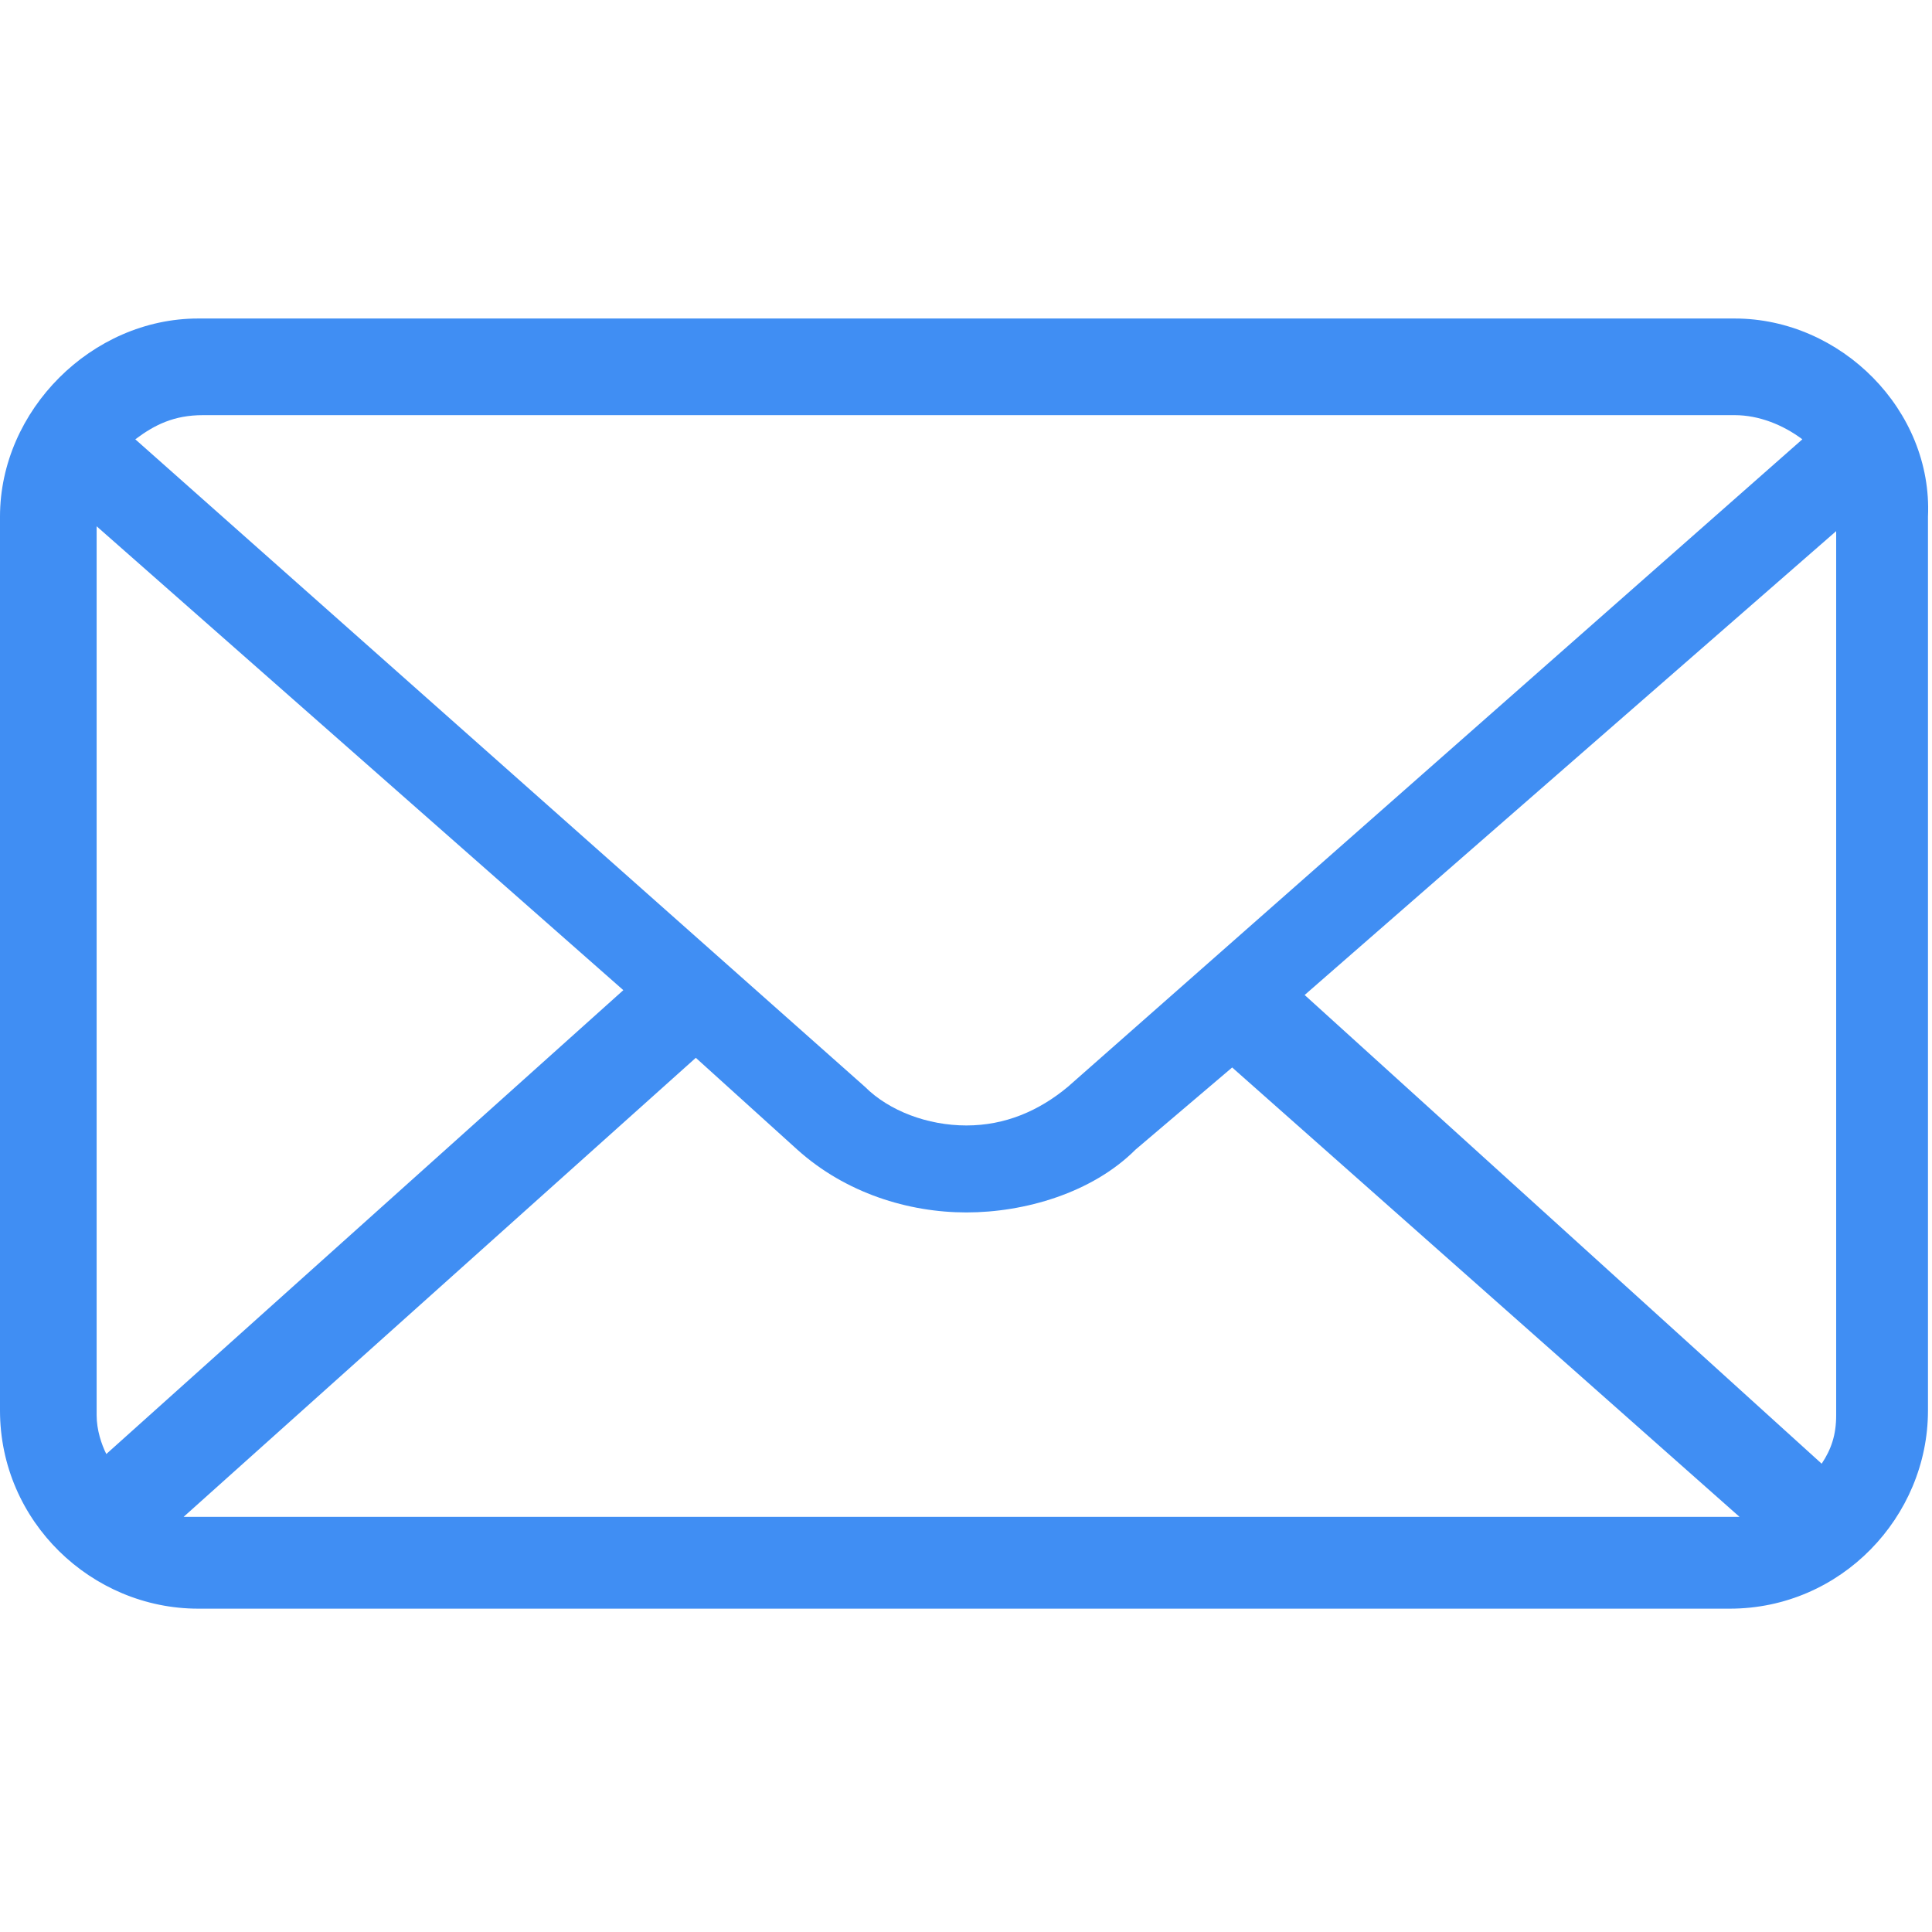 <svg t="1613980169242" class="icon" viewBox="0 0 1433 1024" version="1.1" xmlns="http://www.w3.org/2000/svg" p-id="21278" width="200" height="200"><path d="M1286.656 31.744H146.944C68.096 31.744 0 99.84 0 178.688v663.04c0 82.432 68.096 146.944 146.944 146.944h1136.128c82.432 0 146.944-68.096 146.944-146.944V178.688C1433.6 99.84 1365.504 31.744 1286.656 31.744z m-318.976 501.76l394.24-344.064v655.872c0 14.336-3.584 25.088-10.752 35.84l-383.488-347.648z m318.976-430.08c17.92 0 35.84 7.168 50.176 17.92l-544.768 480.256c-21.504 17.92-46.592 28.672-75.264 28.672-28.672 0-57.344-10.752-75.264-28.672L100.352 121.344c14.336-10.752 28.672-17.92 50.176-17.92h1136.128zM78.848 873.984c-3.584-7.168-7.168-17.92-7.168-28.672V185.856l390.656 344.064-383.488 344.064z m68.096 46.592h-10.752l379.904-340.48 75.264 68.096c35.84 32.256 82.432 46.592 125.44 46.592 43.008 0 93.184-14.336 125.44-46.592l71.68-60.928 376.32 333.312H146.944z" p-id="21279" fill="#408ef3"></path></svg>